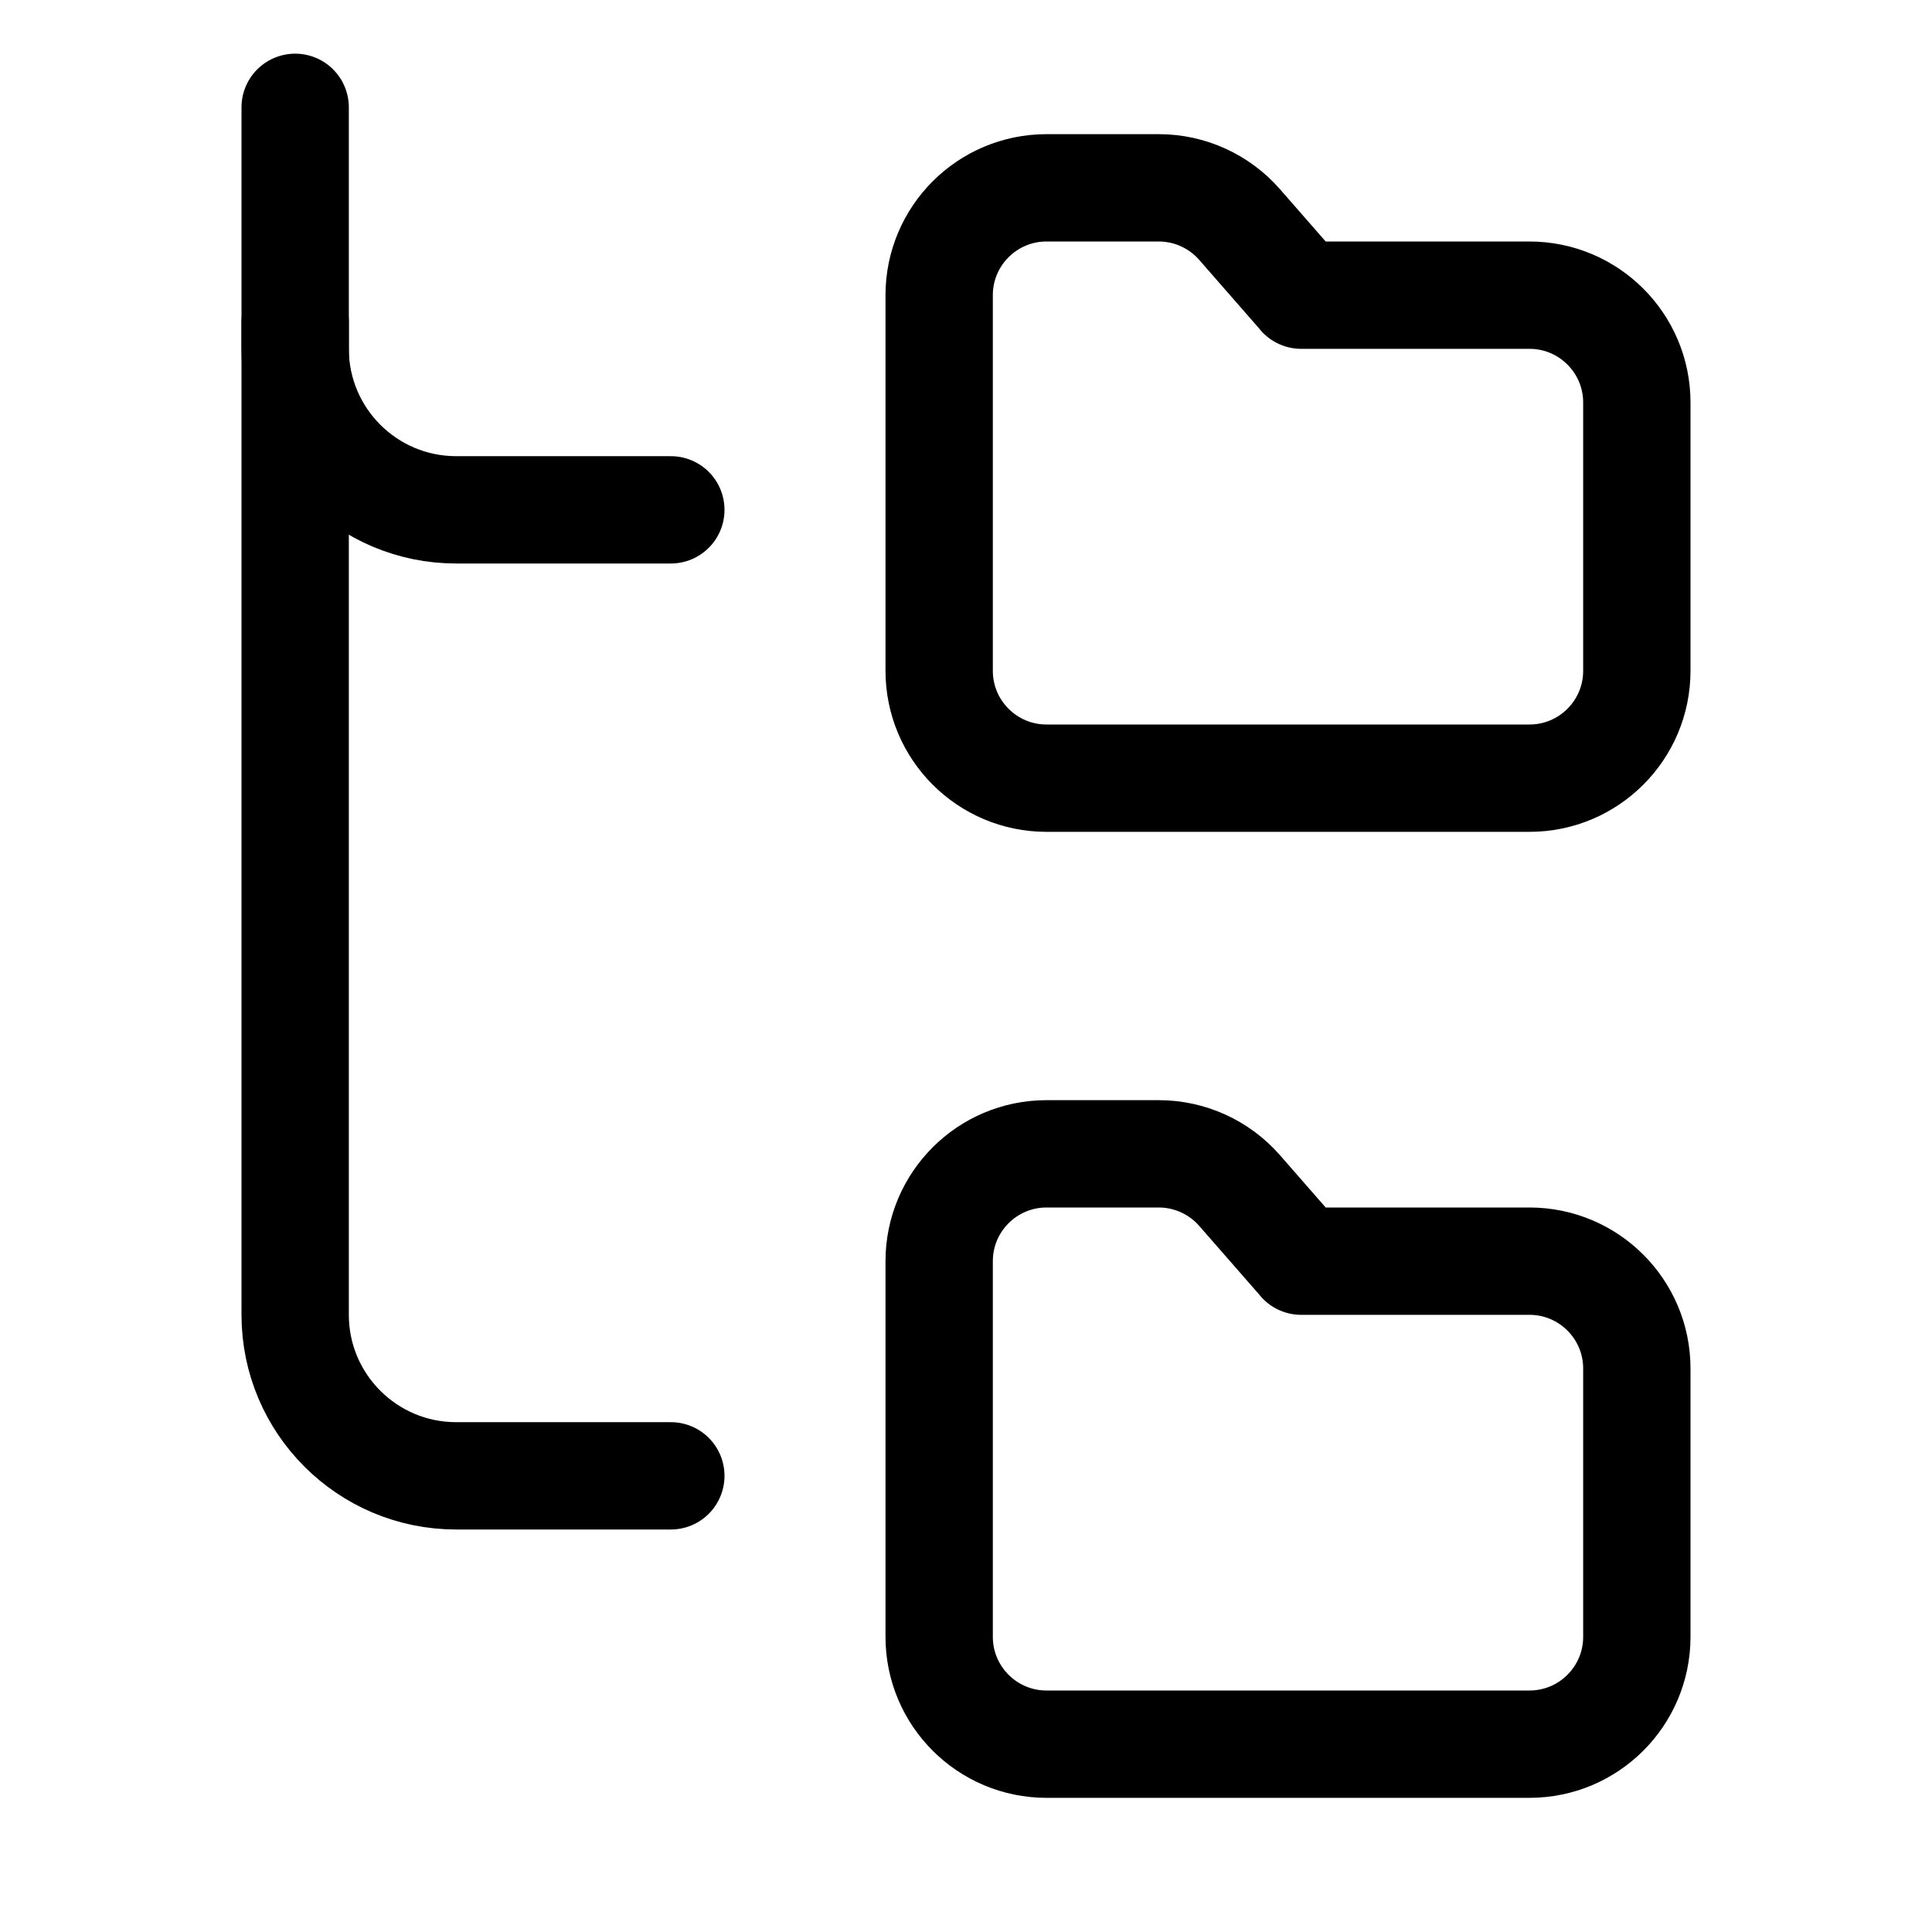 <svg xmlns="http://www.w3.org/2000/svg" height="18" width="18" viewBox="0 0 18 18"><title>folder tree</title><g fill="none" stroke="currentColor" class="nc-icon-wrapper"><path d="M12.123,2.75h2.127c.552,0,1,.448,1,1v2.5c0,.552-.448,1-1,1h-4.5c-.552,0-1-.448-1-1V2.75c0-.552,.448-1,1-1h1.046c.289,0,.563,.125,.753,.342l.575,.658Z" stroke-linecap="round" stroke-linejoin="round"></path><path d="M12.123,11.75h2.127c.552,0,1,.448,1,1v2.5c0,.552-.448,1-1,1h-4.5c-.552,0-1-.448-1-1v-3.5c0-.552,.448-1,1-1h1.046c.289,0,.563,.125,.753,.342l.575,.658Z" stroke-linecap="round" stroke-linejoin="round"></path><path d="M6.25,4.75h-2c-.828,0-1.5-.672-1.5-1.5V1" stroke-linecap="round" stroke-linejoin="round" stroke="currentColor"></path><path d="M6.25,13.75h-2c-.828,0-1.5-.672-1.5-1.5V3" stroke-linecap="round" stroke-linejoin="round" stroke="currentColor"></path></g></svg>